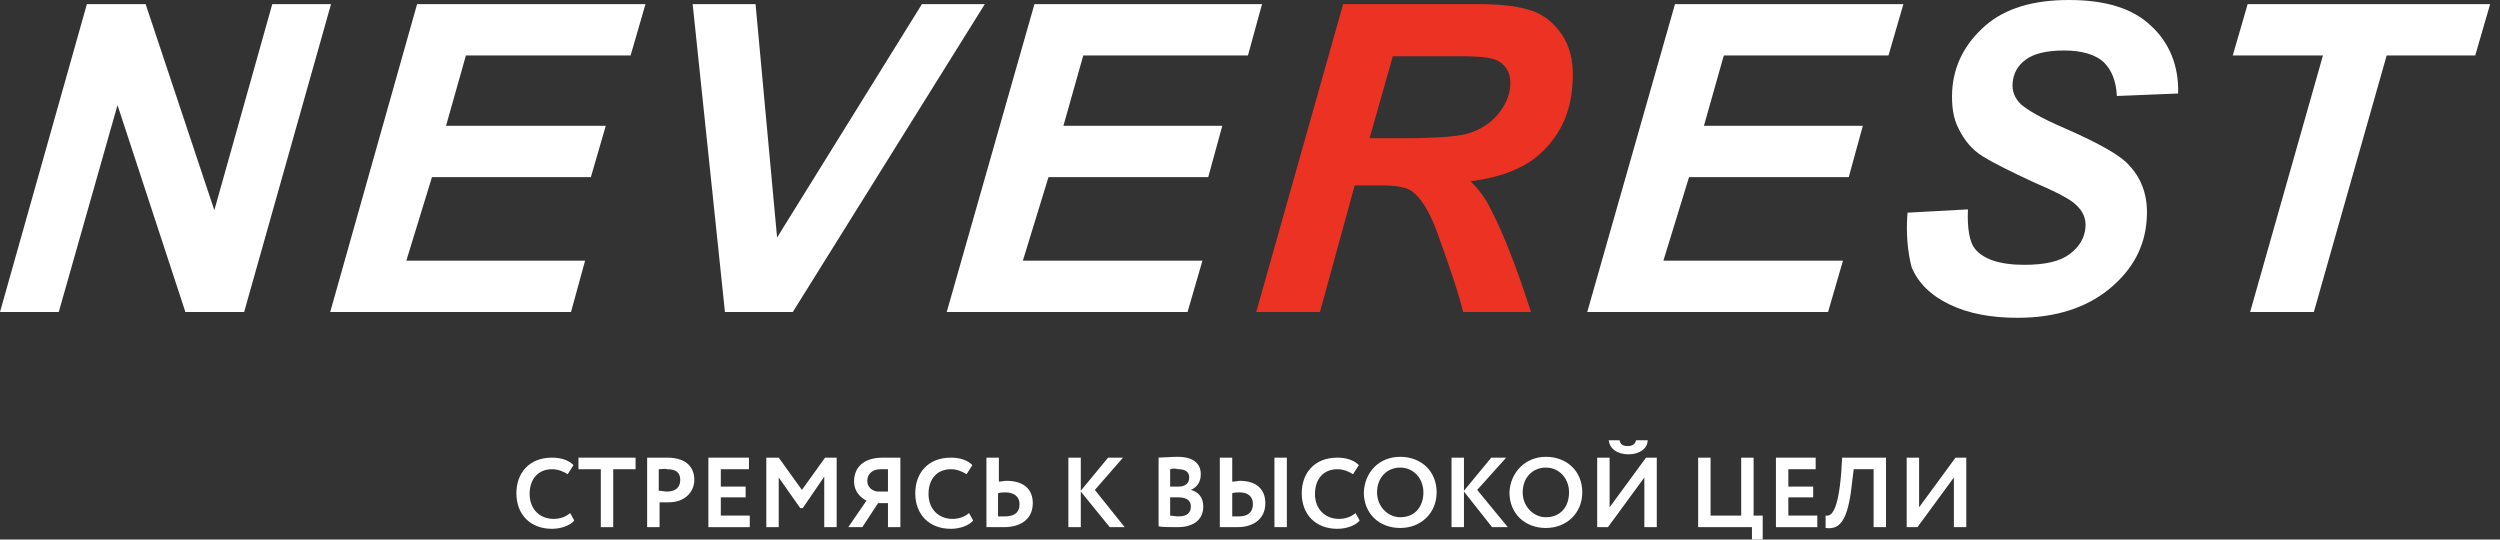<svg width="139" height="30" viewBox="0 0 139 30" fill="none" xmlns="http://www.w3.org/2000/svg">
<rect x="0" y="0" width="139" height="30" fill="#333333" stroke="none"/>
<path d="M31.932 28.942C31.702 29.218 31.196 29.402 30.69 29.402C29.494 29.402 28.712 28.619 28.712 27.423C28.712 26.319 29.402 25.445 30.69 25.445C31.196 25.445 31.61 25.583 31.886 25.859L31.564 26.365C31.334 26.227 31.058 26.089 30.69 26.089C29.954 26.089 29.448 26.595 29.448 27.469C29.448 28.297 30 28.85 30.782 28.85C31.104 28.85 31.426 28.758 31.702 28.527L31.932 28.942Z" fill="white"/>
<path d="M32.163 25.445H35.337V26.089H34.095V29.31H33.405V26.089H32.163V25.445Z" fill="white"/>
<path d="M35.981 29.31V25.445C36.212 25.445 36.81 25.445 37.086 25.445C38.236 25.445 38.604 26.043 38.604 26.687C38.604 27.331 38.098 27.929 37.178 27.929C37.04 27.929 36.856 27.929 36.672 27.929V29.31H35.981ZM36.626 26.089V27.285C36.764 27.285 36.948 27.331 37.086 27.331C37.5 27.331 37.822 27.147 37.822 26.687C37.822 26.273 37.592 26.089 37.086 26.089C36.994 26.043 36.81 26.089 36.626 26.089Z" fill="white"/>
<path d="M39.386 25.445H41.641V26.089H40.077V27.055H41.457V27.653H40.077V28.666H41.687V29.31H39.386V25.445Z" fill="white"/>
<path d="M42.607 25.445H43.297L44.586 27.239L45.874 25.445H46.518V29.31H45.828V26.503L44.632 28.251H44.494L43.297 26.549V29.31H42.607V25.445Z" fill="white"/>
<path d="M49.371 27.975H48.819L47.945 29.31H47.163L48.175 27.837C47.807 27.653 47.485 27.285 47.485 26.779C47.485 26.043 47.945 25.445 49.095 25.445C49.325 25.445 49.831 25.445 50.061 25.445V29.31H49.371V27.975ZM49.371 27.331V26.089C49.279 26.089 49.049 26.089 48.957 26.089C48.497 26.089 48.221 26.365 48.221 26.733C48.221 27.101 48.497 27.285 48.773 27.331H49.371Z" fill="white"/>
<path d="M54.11 28.942C53.88 29.218 53.374 29.402 52.868 29.402C51.672 29.402 50.889 28.619 50.889 27.423C50.889 26.319 51.58 25.445 52.868 25.445C53.374 25.445 53.788 25.583 54.064 25.859L53.742 26.365C53.512 26.227 53.236 26.089 52.868 26.089C52.132 26.089 51.626 26.595 51.626 27.469C51.626 28.297 52.178 28.85 52.96 28.85C53.282 28.85 53.604 28.758 53.88 28.527L54.11 28.942Z" fill="white"/>
<path d="M55.491 26.779C55.675 26.779 55.813 26.733 55.951 26.733C56.963 26.733 57.423 27.239 57.423 27.975C57.423 28.804 56.825 29.31 55.813 29.31C55.445 29.31 55.077 29.31 54.846 29.31V25.445H55.537V26.779H55.491ZM55.491 27.423V28.712C55.629 28.712 55.721 28.712 55.859 28.712C56.365 28.712 56.687 28.527 56.687 28.021C56.687 27.607 56.365 27.377 55.905 27.377C55.767 27.377 55.629 27.377 55.491 27.423Z" fill="white"/>
<path d="M59.402 25.445H60.092V27.285L61.61 25.445H62.438L60.874 27.239L62.531 29.31H61.702L60.092 27.331V29.31H59.402V25.445Z" fill="white"/>
<path d="M64.371 25.445C64.601 25.445 65.107 25.399 65.475 25.399C66.396 25.399 66.764 25.813 66.764 26.365C66.764 26.825 66.534 27.101 66.212 27.239C66.58 27.331 66.902 27.607 66.902 28.16C66.902 28.942 66.304 29.31 65.475 29.31C65.107 29.31 64.601 29.31 64.417 29.264V25.445H64.371ZM65.061 26.089V27.055H65.521C65.843 27.055 66.12 26.917 66.12 26.549C66.12 26.227 65.889 26.089 65.521 26.089C65.337 26.043 65.199 26.043 65.061 26.089ZM65.061 27.653V28.666C65.153 28.666 65.337 28.712 65.521 28.712C65.981 28.712 66.212 28.528 66.212 28.16C66.212 27.837 65.981 27.653 65.521 27.653H65.061Z" fill="white"/>
<path d="M68.512 26.779C68.696 26.779 68.834 26.733 68.926 26.733C69.892 26.733 70.353 27.239 70.353 27.975C70.353 28.804 69.754 29.31 68.788 29.31C68.42 29.31 68.052 29.31 67.822 29.31V25.445H68.512V26.779ZM68.512 27.423V28.712C68.65 28.712 68.742 28.712 68.88 28.712C69.386 28.712 69.662 28.482 69.662 28.021C69.662 27.607 69.386 27.377 68.926 27.377C68.788 27.377 68.65 27.377 68.512 27.423ZM70.859 25.445H71.549V29.31H70.859V25.445Z" fill="white"/>
<path d="M75.598 28.942C75.368 29.218 74.862 29.402 74.356 29.402C73.159 29.402 72.377 28.619 72.377 27.423C72.377 26.319 73.067 25.445 74.356 25.445C74.862 25.445 75.276 25.583 75.552 25.859L75.23 26.365C75 26.227 74.724 26.089 74.356 26.089C73.62 26.089 73.113 26.595 73.113 27.469C73.113 28.297 73.666 28.85 74.448 28.85C74.77 28.85 75.092 28.758 75.368 28.527L75.598 28.942Z" fill="white"/>
<path d="M77.853 25.399C79.003 25.399 79.877 26.181 79.877 27.377C79.877 28.528 79.003 29.356 77.853 29.356C76.702 29.356 75.828 28.574 75.828 27.377C75.874 26.273 76.656 25.399 77.853 25.399ZM77.853 28.758C78.681 28.758 79.141 28.16 79.141 27.377C79.141 26.595 78.589 25.997 77.853 25.997C77.117 25.997 76.564 26.549 76.564 27.377C76.564 28.16 77.162 28.758 77.853 28.758Z" fill="white"/>
<path d="M80.705 25.445H81.396V27.285L82.914 25.445H83.742L82.132 27.239L83.834 29.31H82.96L81.396 27.331V29.31H80.705V25.445Z" fill="white"/>
<path d="M85.951 25.399C87.101 25.399 87.975 26.181 87.975 27.377C87.975 28.528 87.101 29.356 85.951 29.356C84.8 29.356 83.926 28.574 83.926 27.377C83.972 26.273 84.8 25.399 85.951 25.399ZM85.951 28.758C86.779 28.758 87.239 28.16 87.239 27.377C87.239 26.595 86.687 25.997 85.951 25.997C85.215 25.997 84.662 26.549 84.662 27.377C84.662 28.16 85.261 28.758 85.951 28.758Z" fill="white"/>
<path d="M88.804 29.31V25.445H89.494V28.206L91.518 25.445H92.117V29.31H91.426V26.549L89.402 29.31H88.804ZM90.046 24.479C90.092 24.709 90.23 24.801 90.506 24.801C90.736 24.801 90.92 24.709 90.966 24.479H91.61C91.61 24.939 91.15 25.261 90.552 25.261C89.908 25.261 89.494 24.939 89.448 24.479H90.046Z" fill="white"/>
<path d="M94.417 25.445H95.107V28.666H96.81V25.445H97.5V28.666H98.006V30H97.408V29.31H94.417V25.445Z" fill="white"/>
<path d="M98.742 25.445H100.951V26.089H99.432V27.055H100.813V27.653H99.432V28.666H101.043V29.31H98.742V25.445Z" fill="white"/>
<path d="M104.218 26.089H103.067L102.975 26.825C102.745 29.08 102.239 29.448 101.503 29.356V28.666C101.779 28.712 102.193 28.573 102.377 26.227L102.423 25.445H104.862V29.31H104.172V26.089H104.218Z" fill="white"/>
<path d="M106.012 29.31V25.445H106.702V28.205L108.727 25.445H109.325V29.31H108.635V26.549L106.61 29.31H106.012Z" fill="white"/>
<path d="M13.574 17.347H10.307L6.534 5.844L3.267 17.347H0L4.831 0.23H8.098L11.917 11.687L15.138 0.23H18.405L13.574 17.347Z" fill="white"/>
<path d="M18.359 17.347L23.19 0.23H35.889L35.061 3.083H25.905L24.8 6.994H33.681L32.853 9.847H24.018L22.592 14.494H32.531L31.748 17.347H18.359Z" fill="white"/>
<path d="M44.08 17.347H40.307L38.512 0.23H42.009L43.206 13.206L51.258 0.23H54.755L44.08 17.347Z" fill="white"/>
<path d="M52.638 17.347L57.515 0.23H70.169L69.386 3.083H60.23L59.126 6.994H67.96L67.178 9.847H58.297L56.871 14.494H66.856L66.028 17.347H52.638Z" fill="white"/>
<path d="M73.389 17.347H69.847L74.678 0.23H82.27C83.558 0.23 84.57 0.368 85.307 0.644C85.997 0.92 86.549 1.426 86.963 2.117C87.377 2.853 87.515 3.681 87.423 4.739C87.331 6.212 86.779 7.408 85.859 8.328C84.939 9.294 83.558 9.847 81.764 10.077C82.178 10.491 82.592 10.997 82.914 11.687C83.604 13.021 84.34 14.908 85.123 17.347H81.35C81.12 16.38 80.613 14.862 79.877 12.837C79.463 11.733 79.003 10.997 78.497 10.629C78.175 10.399 77.623 10.307 76.748 10.307H75.322L73.389 17.347ZM76.15 7.684H78.037C79.923 7.684 81.212 7.592 81.81 7.362C82.454 7.132 82.96 6.764 83.328 6.304C83.696 5.844 83.926 5.337 83.972 4.785C84.018 4.141 83.788 3.681 83.328 3.405C83.052 3.221 82.362 3.129 81.35 3.129H77.439L76.15 7.684Z" fill="#EB3223"/>
<path d="M88.251 17.347L93.129 0.23H105.828L105 3.083H95.844L94.739 6.994H103.574L102.791 9.847H93.911L92.485 14.494H102.469L101.641 17.347H88.251Z" fill="white"/>
<path d="M106.058 11.825L109.417 11.641C109.371 12.699 109.509 13.436 109.785 13.804C110.245 14.402 111.165 14.724 112.546 14.724C113.696 14.724 114.524 14.54 115.077 14.126C115.629 13.712 115.905 13.206 115.951 12.653C115.997 12.147 115.813 11.733 115.399 11.365C115.123 11.089 114.34 10.675 113.052 10.123C111.764 9.525 110.843 9.064 110.245 8.696C109.647 8.328 109.233 7.822 108.911 7.178C108.589 6.58 108.497 5.844 108.543 5.015C108.635 3.589 109.279 2.393 110.383 1.426C111.488 0.46 113.052 0 115.031 0C117.055 0 118.573 0.46 119.586 1.426C120.598 2.347 121.15 3.635 121.104 5.199L117.699 5.337C117.653 4.509 117.423 3.911 116.963 3.451C116.503 3.037 115.767 2.807 114.754 2.807C113.788 2.807 113.052 2.991 112.638 3.313C112.178 3.635 111.948 4.095 111.902 4.601C111.856 5.107 112.04 5.475 112.362 5.798C112.73 6.12 113.512 6.58 114.8 7.132C116.687 7.96 117.929 8.65 118.389 9.202C119.126 9.985 119.448 10.997 119.356 12.193C119.264 13.712 118.573 15 117.285 16.058C115.997 17.116 114.294 17.669 112.178 17.669C110.705 17.669 109.463 17.439 108.405 16.933C107.346 16.426 106.656 15.736 106.288 14.862C106.058 13.988 105.966 12.929 106.058 11.825Z" fill="white"/>
<path d="M128.65 17.347H125.107L129.156 3.083H124.141L124.969 0.23H138.451L137.623 3.083H132.699L128.65 17.347Z" fill="white"/>
</svg>
